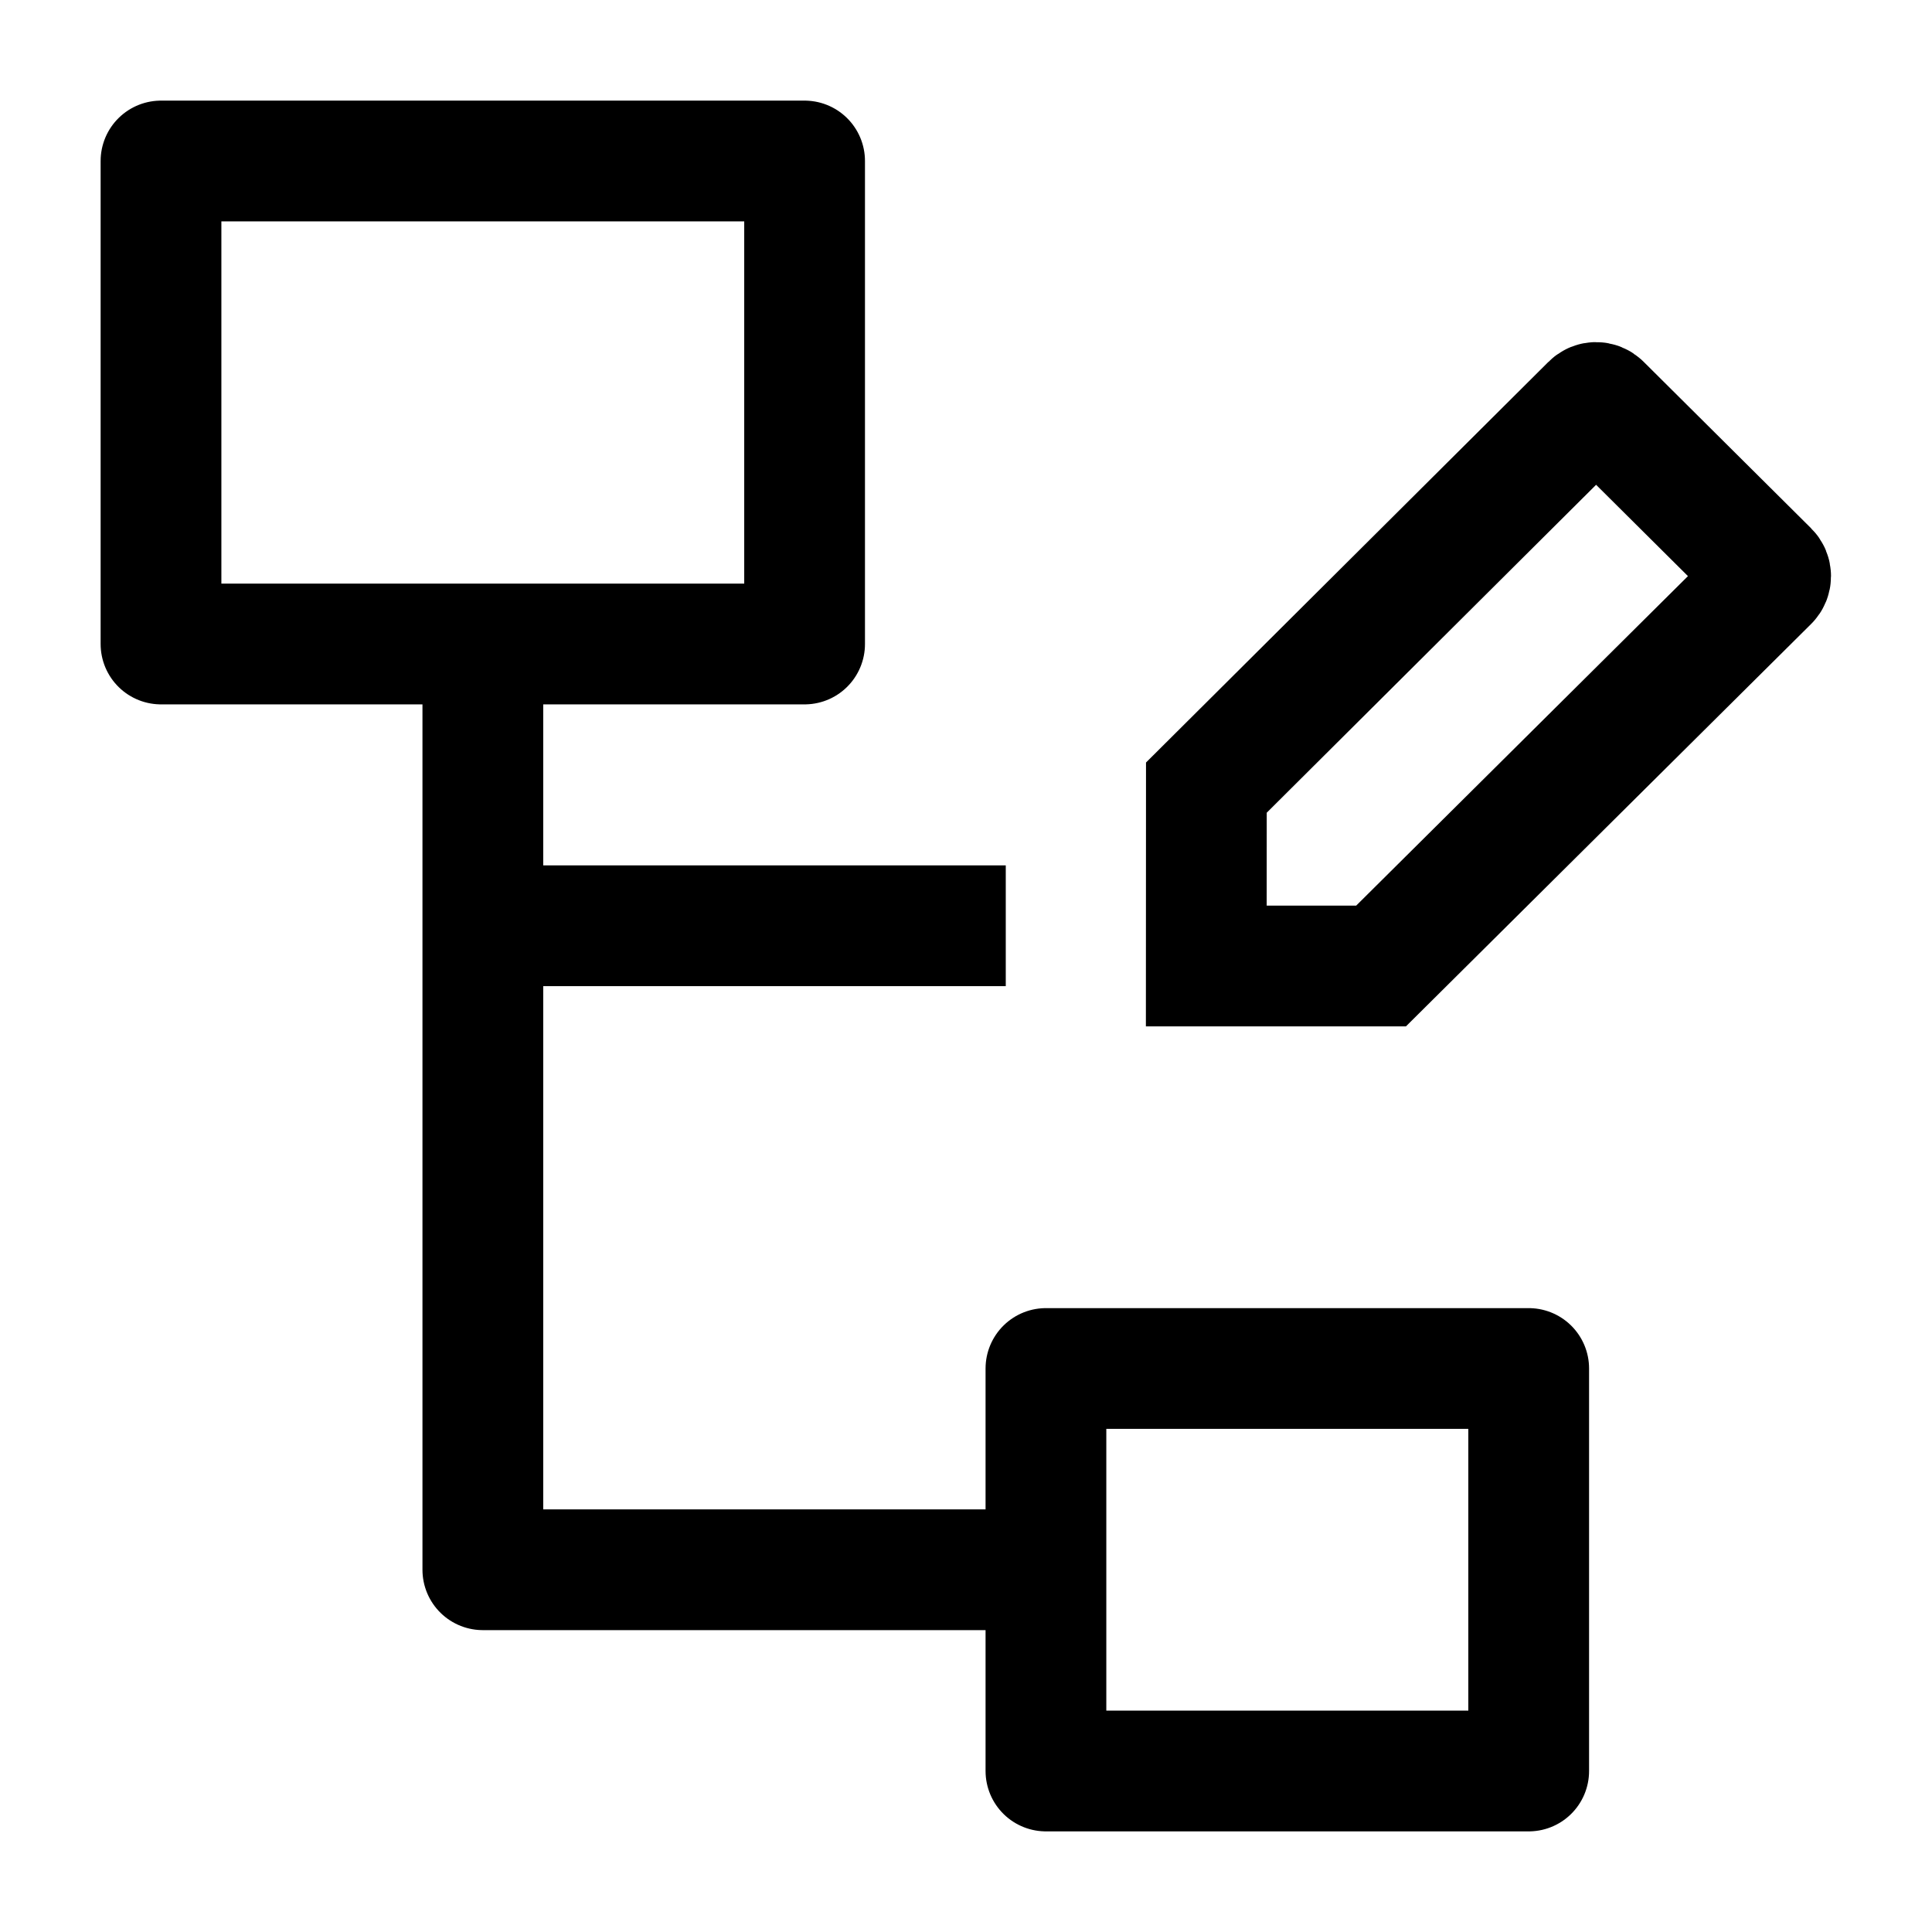 <svg width="24" height="24" viewBox="0 0 24 24" fill="none" xmlns="http://www.w3.org/2000/svg">
    <path d="M18.99 22V17H12.993V22H18.99Z" stroke="currentColor" stroke-width="1.5" stroke-linejoin="round"/>
    <path d="M12.994 19.5H5.998V11.5M5.998 11.5V8M5.998 11.5H12.494" stroke="currentColor" stroke-width="1.5" stroke-linejoin="round"/>
    <path d="M9.995 8V2H2V8H9.995Z" stroke="currentColor" stroke-width="1.5" stroke-linejoin="round"/>
    <path d="M19.765 5.026L14.986 9.784L14.985 12H17.156L21.97 7.219C22.004 7.185 22.004 7.129 21.97 7.095L19.889 5.026C19.855 4.991 19.799 4.991 19.765 5.026Z" stroke="currentColor" stroke-width="1.5"/>
</svg>
